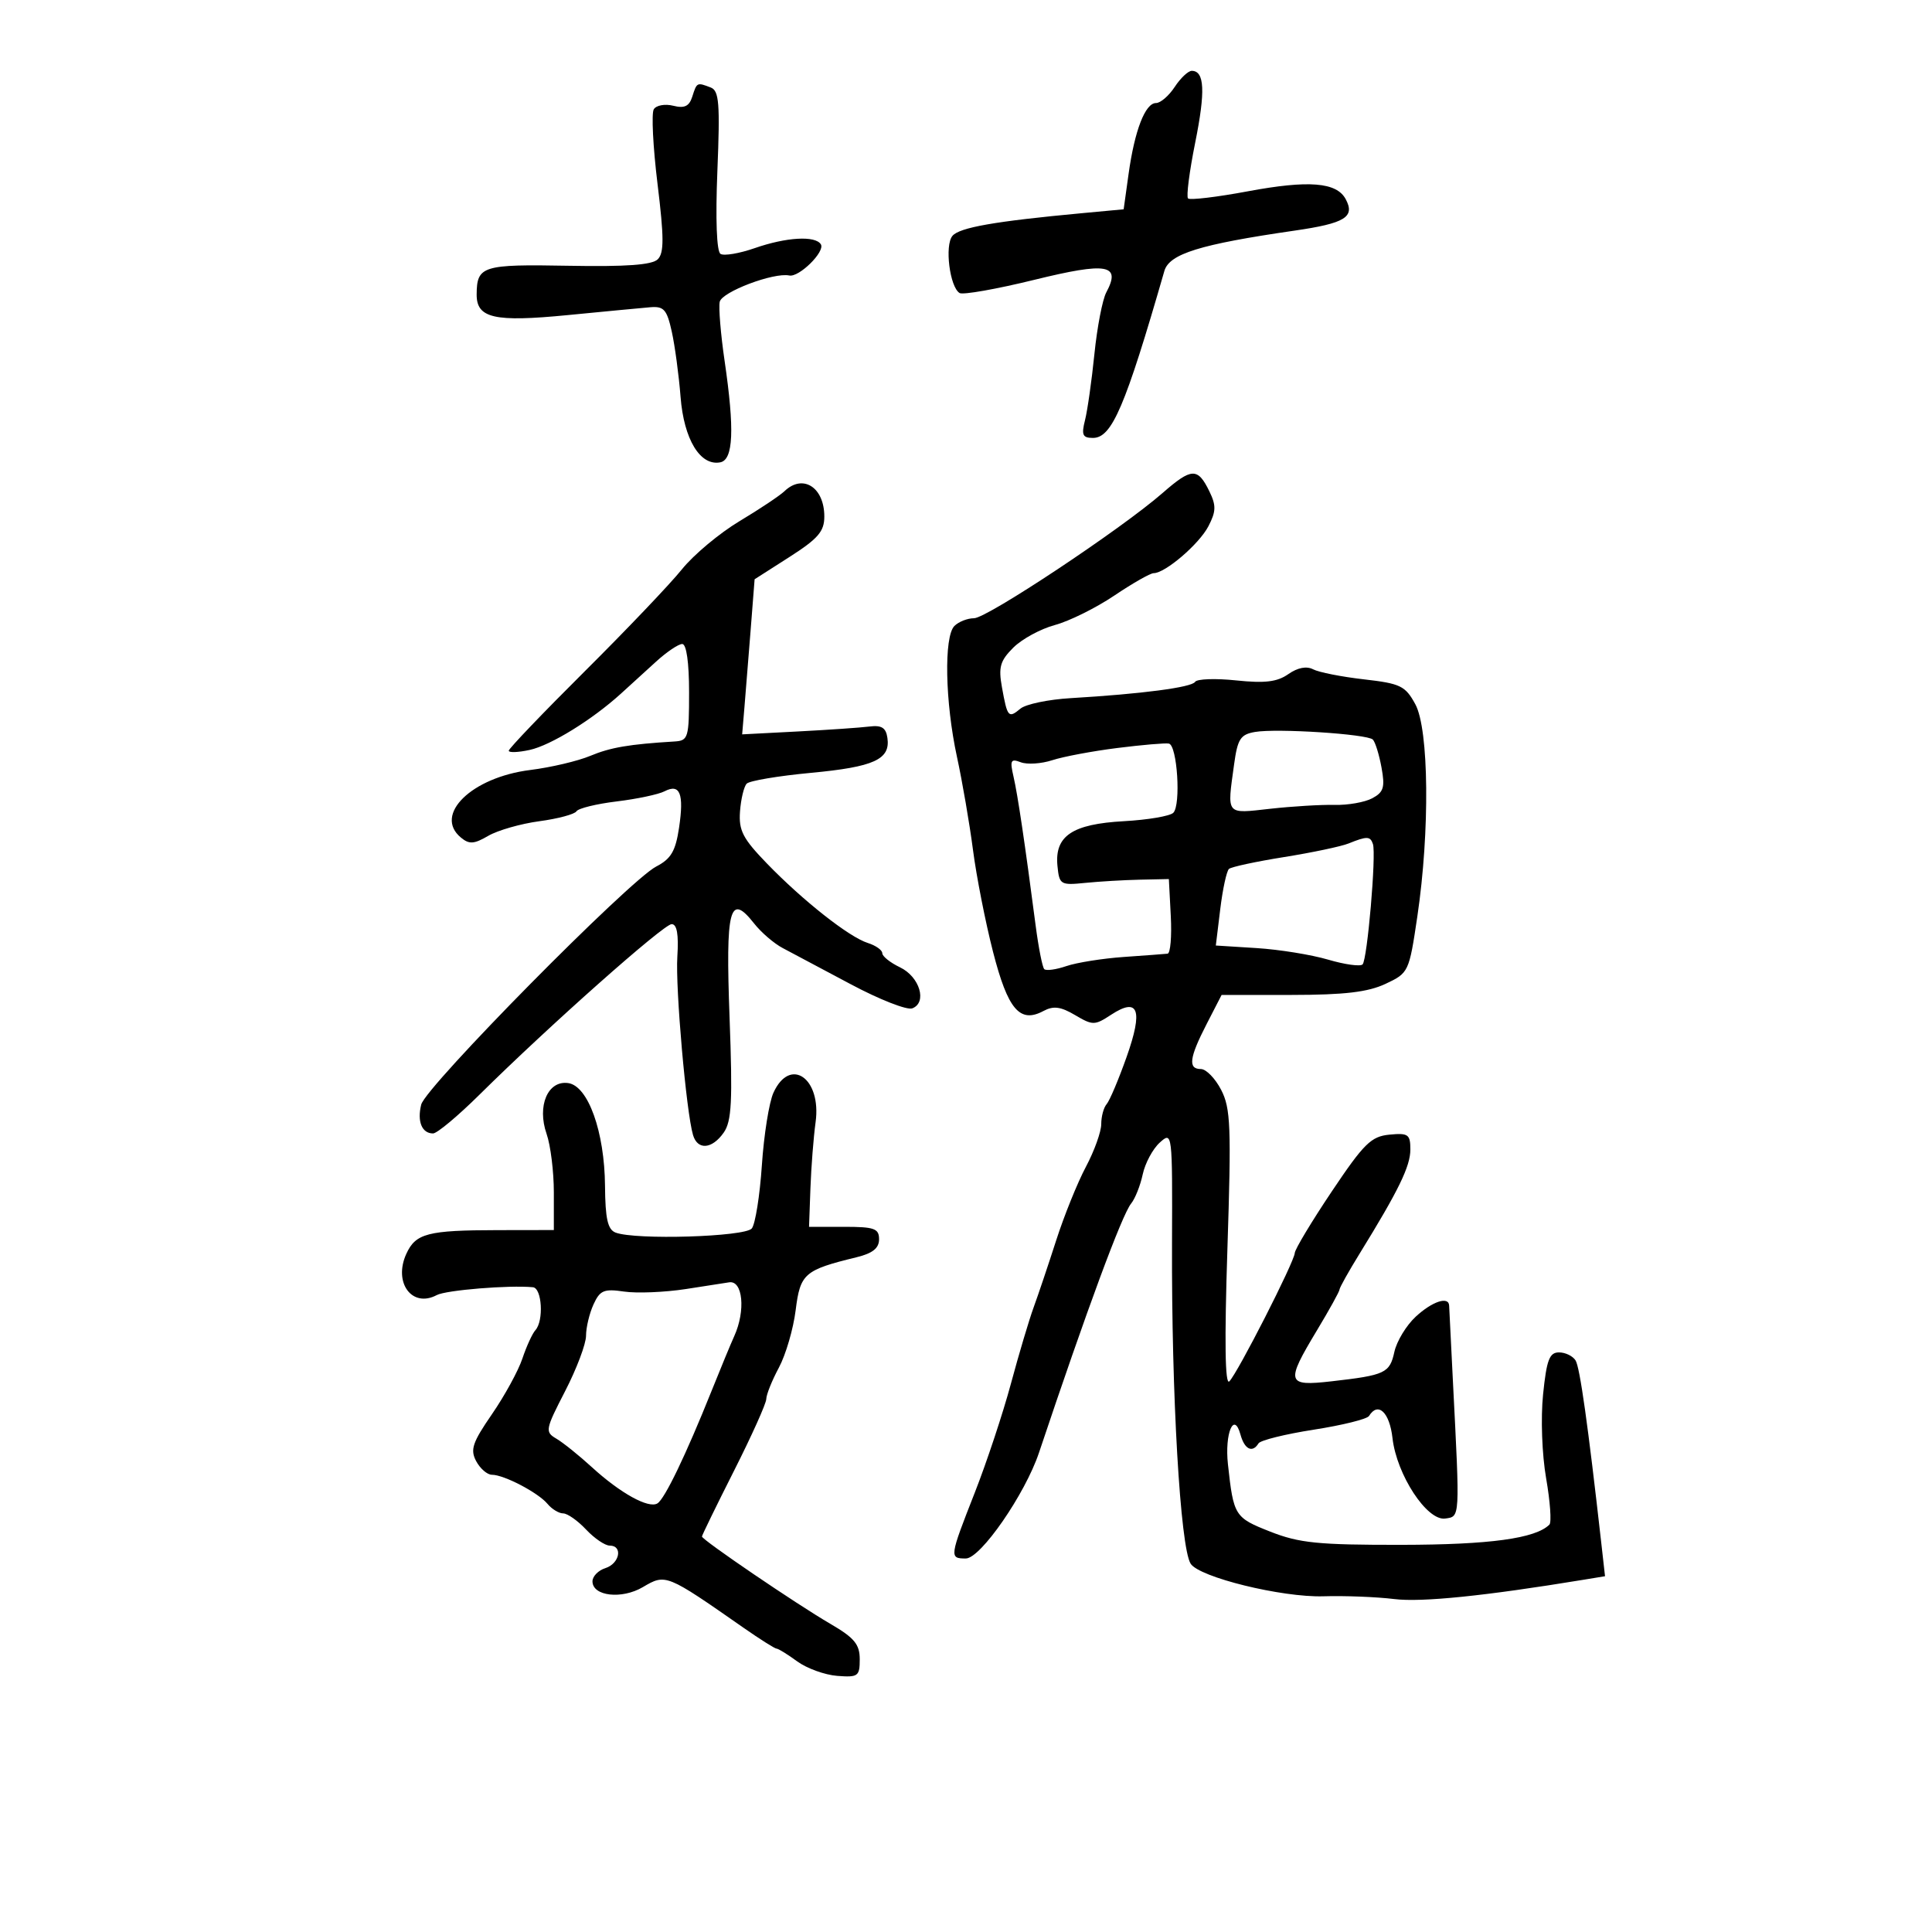 <svg xmlns="http://www.w3.org/2000/svg" width="300" height="300" viewBox="0 0 300 300" version="1.1">
	<path d="M 182.408 13.500 C 181.507 14.875, 180.201 16, 179.506 16 C 177.831 16, 176.188 20.242, 175.247 27 L 174.481 32.500 167.990 33.104 C 154.468 34.363, 148.974 35.327, 147.891 36.631 C 146.665 38.109, 147.473 44.556, 149.003 45.502 C 149.512 45.816, 154.732 44.894, 160.602 43.452 C 171.944 40.666, 174.116 41.045, 171.783 45.405 C 171.191 46.511, 170.362 50.811, 169.941 54.958 C 169.520 59.106, 168.862 63.738, 168.479 65.250 C 167.899 67.541, 168.106 68, 169.714 68 C 172.655 68, 174.722 63.168, 180.802 42.078 C 181.570 39.414, 186.316 37.942, 201 35.814 C 208.869 34.674, 210.447 33.704, 208.961 30.926 C 207.550 28.290, 203.220 27.943, 193.753 29.708 C 188.942 30.605, 184.768 31.102, 184.478 30.812 C 184.188 30.522, 184.688 26.627, 185.588 22.158 C 187.199 14.166, 187.047 11, 185.054 11 C 184.500 11, 183.309 12.125, 182.408 13.500 M 107.499 15.002 C 107.021 16.508, 106.288 16.859, 104.541 16.421 C 103.263 16.100, 101.904 16.346, 101.520 16.967 C 101.136 17.589, 101.397 22.805, 102.101 28.559 C 103.118 36.884, 103.126 39.274, 102.139 40.260 C 101.257 41.142, 97.248 41.433, 88.247 41.268 C 74.897 41.023, 74.046 41.289, 74.015 45.715 C 73.990 49.414, 76.749 50.042, 88.131 48.930 C 93.834 48.373, 99.610 47.823, 100.966 47.709 C 103.085 47.529, 103.555 48.062, 104.314 51.500 C 104.800 53.700, 105.414 58.267, 105.679 61.648 C 106.195 68.227, 108.726 72.393, 111.841 71.791 C 113.880 71.397, 114.079 66.718, 112.511 56 C 111.908 51.875, 111.569 47.765, 111.758 46.866 C 112.084 45.320, 120.140 42.271, 122.561 42.779 C 124.075 43.096, 128.159 39.066, 127.463 37.940 C 126.609 36.559, 122.104 36.819, 117.184 38.533 C 114.810 39.359, 112.424 39.762, 111.882 39.427 C 111.277 39.053, 111.089 34.068, 111.396 26.496 C 111.818 16.051, 111.661 14.084, 110.365 13.587 C 108.223 12.764, 108.207 12.772, 107.499 15.002 M 180.500 76.574 C 174.092 82.170, 153.266 96, 151.247 96 C 150.231 96, 148.860 96.540, 148.200 97.200 C 146.553 98.847, 146.749 109.003, 148.592 117.500 C 149.427 121.350, 150.550 127.875, 151.088 132 C 151.625 136.125, 153.025 143.237, 154.198 147.803 C 156.499 156.761, 158.361 158.948, 162.019 156.990 C 163.577 156.156, 164.699 156.300, 166.938 157.623 C 169.683 159.244, 169.982 159.242, 172.526 157.575 C 176.792 154.780, 177.533 156.805, 174.931 164.143 C 173.691 167.639, 172.299 170.928, 171.838 171.450 C 171.377 171.973, 171 173.368, 171 174.551 C 171 175.734, 169.928 178.719, 168.617 181.183 C 167.307 183.648, 165.233 188.778, 164.010 192.582 C 162.786 196.387, 161.209 201.075, 160.505 203 C 159.801 204.925, 158.211 210.264, 156.972 214.865 C 155.733 219.466, 153.207 227.081, 151.359 231.787 C 147.424 241.811, 147.398 242, 149.972 242 C 152.265 242, 159.180 232.003, 161.332 225.576 C 168.729 203.485, 174.221 188.632, 175.635 186.895 C 176.259 186.128, 177.072 184.084, 177.441 182.354 C 177.811 180.623, 179 178.405, 180.085 177.423 C 182.040 175.654, 182.055 175.785, 181.990 193.070 C 181.900 216.589, 183.271 240.203, 184.877 242.801 C 186.178 244.906, 199.042 248.068, 205.500 247.871 C 208.800 247.770, 213.750 247.963, 216.500 248.301 C 220.752 248.824, 230.539 247.826, 245.864 245.307 L 249.227 244.755 248.650 239.627 C 246.569 221.160, 245.327 212.337, 244.654 211.249 C 244.229 210.562, 243.071 210, 242.079 210 C 240.595 210, 240.158 211.150, 239.610 216.505 C 239.231 220.200, 239.436 225.840, 240.084 229.560 C 240.711 233.162, 240.940 236.393, 240.593 236.740 C 238.439 238.895, 231.349 239.864, 217.608 239.882 C 204.656 239.899, 201.749 239.606, 197.239 237.830 C 191.716 235.656, 191.548 235.389, 190.674 227.377 C 190.150 222.576, 191.614 219.090, 192.617 222.750 C 193.251 225.067, 194.471 225.664, 195.423 224.125 C 195.720 223.644, 199.580 222.688, 204 222 C 208.420 221.312, 212.280 220.356, 212.577 219.875 C 213.979 217.606, 215.773 219.292, 216.225 223.302 C 216.867 228.999, 221.588 236.202, 224.415 235.798 C 226.732 235.467, 226.705 235.965, 225.609 214.500 C 225.300 208.450, 225.036 203.162, 225.023 202.750 C 224.976 201.225, 222.402 202.072, 219.828 204.458 C 218.370 205.810, 216.881 208.265, 216.519 209.913 C 215.793 213.218, 215.106 213.540, 206.750 214.490 C 199.757 215.285, 199.595 214.716, 204.500 206.570 C 206.425 203.373, 208 200.524, 208 200.239 C 208 199.954, 209.418 197.421, 211.152 194.611 C 217.179 184.839, 219 181.100, 219 178.494 C 219 176.140, 218.670 175.905, 215.751 176.187 C 212.908 176.461, 211.789 177.563, 206.803 185 C 203.669 189.675, 201.081 193.978, 201.052 194.563 C 200.984 195.947, 192.191 213.196, 190.889 214.500 C 190.224 215.166, 190.124 208.310, 190.590 193.981 C 191.209 174.944, 191.097 172.089, 189.619 169.231 C 188.700 167.454, 187.285 166, 186.474 166 C 184.441 166, 184.664 164.263, 187.372 159 L 189.687 154.500 200.594 154.492 C 208.783 154.485, 212.407 154.057, 215.142 152.773 C 218.739 151.085, 218.801 150.954, 220.087 142.282 C 222.044 129.081, 221.891 113.247, 219.769 109.351 C 218.213 106.496, 217.469 106.136, 211.777 105.487 C 208.325 105.093, 204.782 104.394, 203.905 103.933 C 202.885 103.397, 201.494 103.666, 200.048 104.679 C 198.319 105.890, 196.410 106.119, 191.940 105.652 C 188.724 105.315, 185.860 105.418, 185.575 105.879 C 185.042 106.740, 177.282 107.755, 166.235 108.409 C 162.790 108.612, 159.292 109.343, 158.461 110.032 C 156.592 111.584, 156.427 111.395, 155.587 106.750 C 155.017 103.593, 155.294 102.616, 157.340 100.569 C 158.676 99.233, 161.589 97.649, 163.813 97.050 C 166.037 96.452, 170.184 94.395, 173.028 92.481 C 175.873 90.566, 178.624 89, 179.141 89 C 180.933 89, 186.202 84.486, 187.638 81.721 C 188.838 79.411, 188.864 78.495, 187.791 76.295 C 185.976 72.573, 185.039 72.609, 180.500 76.574 M 121.821 76.265 C 121.095 76.961, 117.949 79.059, 114.831 80.927 C 111.713 82.796, 107.686 86.164, 105.882 88.412 C 104.078 90.661, 97.291 97.782, 90.801 104.238 C 84.310 110.695, 79 116.243, 79 116.568 C 79 116.893, 80.463 116.840, 82.250 116.449 C 85.523 115.735, 91.962 111.761, 96.432 107.696 C 97.760 106.488, 100.203 104.263, 101.860 102.750 C 103.517 101.237, 105.351 100, 105.936 100 C 106.593 100, 107 102.867, 107 107.500 C 107 114.571, 106.871 115.008, 104.750 115.136 C 97.689 115.564, 94.799 116.057, 91.649 117.373 C 89.721 118.179, 85.530 119.165, 82.337 119.564 C 73.243 120.700, 67.286 126.502, 71.566 130.054 C 72.859 131.128, 73.597 131.082, 75.816 129.789 C 77.292 128.929, 80.862 127.907, 83.749 127.519 C 86.636 127.130, 89.230 126.436, 89.515 125.976 C 89.799 125.516, 92.612 124.827, 95.766 124.445 C 98.920 124.062, 102.260 123.354, 103.189 122.872 C 105.591 121.624, 106.236 123.246, 105.442 128.539 C 104.897 132.171, 104.193 133.366, 101.898 134.553 C 97.704 136.721, 66.107 168.725, 65.408 171.512 C 64.749 174.135, 65.513 176, 67.245 176 C 67.865 176, 71.101 173.299, 74.436 169.998 C 85.217 159.328, 103.050 143.500, 104.292 143.500 C 105.119 143.500, 105.398 145.090, 105.177 148.540 C 104.863 153.427, 106.559 172.709, 107.614 176.250 C 108.323 178.632, 110.570 178.452, 112.379 175.869 C 113.614 174.106, 113.771 171.022, 113.287 158.020 C 112.655 141.011, 113.291 138.558, 117.088 143.384 C 118.192 144.788, 120.198 146.513, 121.547 147.218 C 122.895 147.923, 127.639 150.445, 132.088 152.823 C 136.537 155.200, 140.844 156.890, 141.659 156.577 C 144.012 155.674, 142.812 151.668, 139.750 150.205 C 138.238 149.482, 137 148.496, 137 148.013 C 137 147.530, 135.988 146.815, 134.750 146.424 C 131.842 145.506, 124.687 139.866, 119.076 134.070 C 115.344 130.215, 114.691 128.952, 114.908 126 C 115.049 124.075, 115.516 122.133, 115.947 121.685 C 116.378 121.236, 120.868 120.481, 125.926 120.007 C 135.729 119.087, 138.275 117.925, 137.798 114.588 C 137.572 113.001, 136.900 112.576, 135 112.816 C 133.625 112.990, 128.617 113.334, 123.871 113.582 L 115.242 114.032 115.601 109.766 C 115.799 107.420, 116.234 102.001, 116.568 97.725 L 117.175 89.949 122.588 86.487 C 127.034 83.643, 128 82.523, 128 80.212 C 128 75.665, 124.671 73.538, 121.821 76.265 M 194.879 113.657 C 192.617 114.046, 192.171 114.738, 191.629 118.694 C 190.533 126.685, 190.267 126.359, 197.250 125.584 C 200.688 125.203, 205.183 124.933, 207.241 124.985 C 209.299 125.037, 211.929 124.573, 213.086 123.954 C 214.861 123.004, 215.085 122.254, 214.517 119.164 C 214.147 117.149, 213.542 115.203, 213.172 114.839 C 212.298 113.979, 198.275 113.074, 194.879 113.657 M 173.500 116.148 C 169.650 116.632, 165.106 117.484, 163.403 118.042 C 161.699 118.599, 159.495 118.743, 158.505 118.363 C 156.945 117.765, 156.794 118.062, 157.377 120.586 C 158.030 123.412, 159.139 130.879, 160.816 143.731 C 161.263 147.158, 161.864 150.197, 162.152 150.485 C 162.440 150.773, 163.986 150.561, 165.588 150.014 C 167.190 149.466, 171.200 148.829, 174.500 148.597 C 177.800 148.366, 180.860 148.137, 181.300 148.088 C 181.740 148.040, 181.965 145.412, 181.800 142.250 L 181.500 136.500 177 136.596 C 174.525 136.649, 170.700 136.874, 168.500 137.096 C 164.669 137.483, 164.487 137.371, 164.201 134.449 C 163.747 129.801, 166.491 127.957, 174.521 127.514 C 178.227 127.309, 181.678 126.722, 182.190 126.210 C 183.400 125, 182.805 115.716, 181.500 115.461 C 180.950 115.354, 177.350 115.663, 173.500 116.148 M 209.413 130.971 C 208.266 131.435, 203.766 132.384, 199.413 133.081 C 195.061 133.777, 191.201 134.606, 190.835 134.924 C 190.470 135.241, 189.860 138.047, 189.481 141.160 L 188.792 146.820 195.146 147.220 C 198.641 147.440, 203.623 148.245, 206.218 149.009 C 208.813 149.773, 211.225 150.108, 211.579 149.754 C 212.317 149.016, 213.724 132.673, 213.188 131.065 C 212.777 129.831, 212.263 129.818, 209.413 130.971 M 120.099 169.682 C 119.427 171.157, 118.618 176.220, 118.303 180.932 C 117.987 185.644, 117.284 190.063, 116.742 190.750 C 115.709 192.058, 98.665 192.576, 95.582 191.393 C 94.367 190.927, 93.987 189.243, 93.946 184.143 C 93.877 175.746, 91.330 168.626, 88.235 168.182 C 85.064 167.726, 83.360 171.726, 84.875 176.071 C 85.494 177.846, 86 181.931, 86 185.149 L 86 191 77.250 191.014 C 66.403 191.031, 64.542 191.515, 63.091 194.700 C 61.050 199.178, 63.982 203.144, 67.822 201.099 C 69.272 200.327, 79.060 199.528, 82.750 199.881 C 84.163 200.016, 84.458 205.097, 83.136 206.550 C 82.662 207.072, 81.753 209.055, 81.117 210.955 C 80.481 212.855, 78.353 216.745, 76.388 219.598 C 73.358 223.997, 72.986 225.106, 73.943 226.893 C 74.563 228.052, 75.660 229, 76.382 229 C 78.261 229, 83.573 231.781, 85.017 233.521 C 85.692 234.334, 86.786 235, 87.448 235 C 88.110 235, 89.708 236.125, 91 237.500 C 92.292 238.875, 93.945 240, 94.674 240 C 96.760 240, 96.221 242.795, 94 243.500 C 92.900 243.849, 92 244.771, 92 245.548 C 92 247.857, 96.552 248.378, 99.827 246.443 C 103.373 244.349, 103.445 244.378, 115.443 252.750 C 118.004 254.537, 120.321 256, 120.591 256 C 120.860 256, 122.300 256.890, 123.790 257.979 C 125.281 259.067, 128.075 260.079, 130 260.229 C 133.244 260.480, 133.500 260.292, 133.500 257.653 C 133.500 255.328, 132.664 254.319, 128.944 252.153 C 123.663 249.078, 109 239.105, 109 238.589 C 109 238.397, 111.243 233.798, 113.985 228.370 C 116.726 222.941, 118.976 217.936, 118.985 217.246 C 118.993 216.557, 119.875 214.360, 120.944 212.365 C 122.014 210.369, 123.186 206.356, 123.550 203.446 C 124.261 197.755, 124.894 197.205, 133 195.227 C 135.501 194.617, 136.500 193.820, 136.500 192.436 C 136.500 190.759, 135.774 190.500, 131.064 190.500 L 125.627 190.500 125.844 184.500 C 125.964 181.200, 126.324 176.583, 126.646 174.241 C 127.581 167.420, 122.683 164.010, 120.099 169.682 M 106.500 200.163 C 103.200 200.669, 98.882 200.845, 96.905 200.554 C 93.777 200.094, 93.159 200.355, 92.155 202.560 C 91.520 203.954, 91 206.135, 91 207.407 C 91 208.678, 89.541 212.548, 87.758 216.005 C 84.664 222.004, 84.602 222.342, 86.395 223.396 C 87.428 224.003, 89.900 225.988, 91.887 227.806 C 96.325 231.866, 100.715 234.294, 102.087 233.446 C 103.225 232.743, 106.501 225.938, 110.484 216 C 111.917 212.425, 113.500 208.600, 114.002 207.500 C 115.813 203.530, 115.349 198.741, 113.191 199.122 C 112.811 199.189, 109.800 199.658, 106.500 200.163" stroke="none" fill="black" fill-rule="evenodd"/>
</svg>
